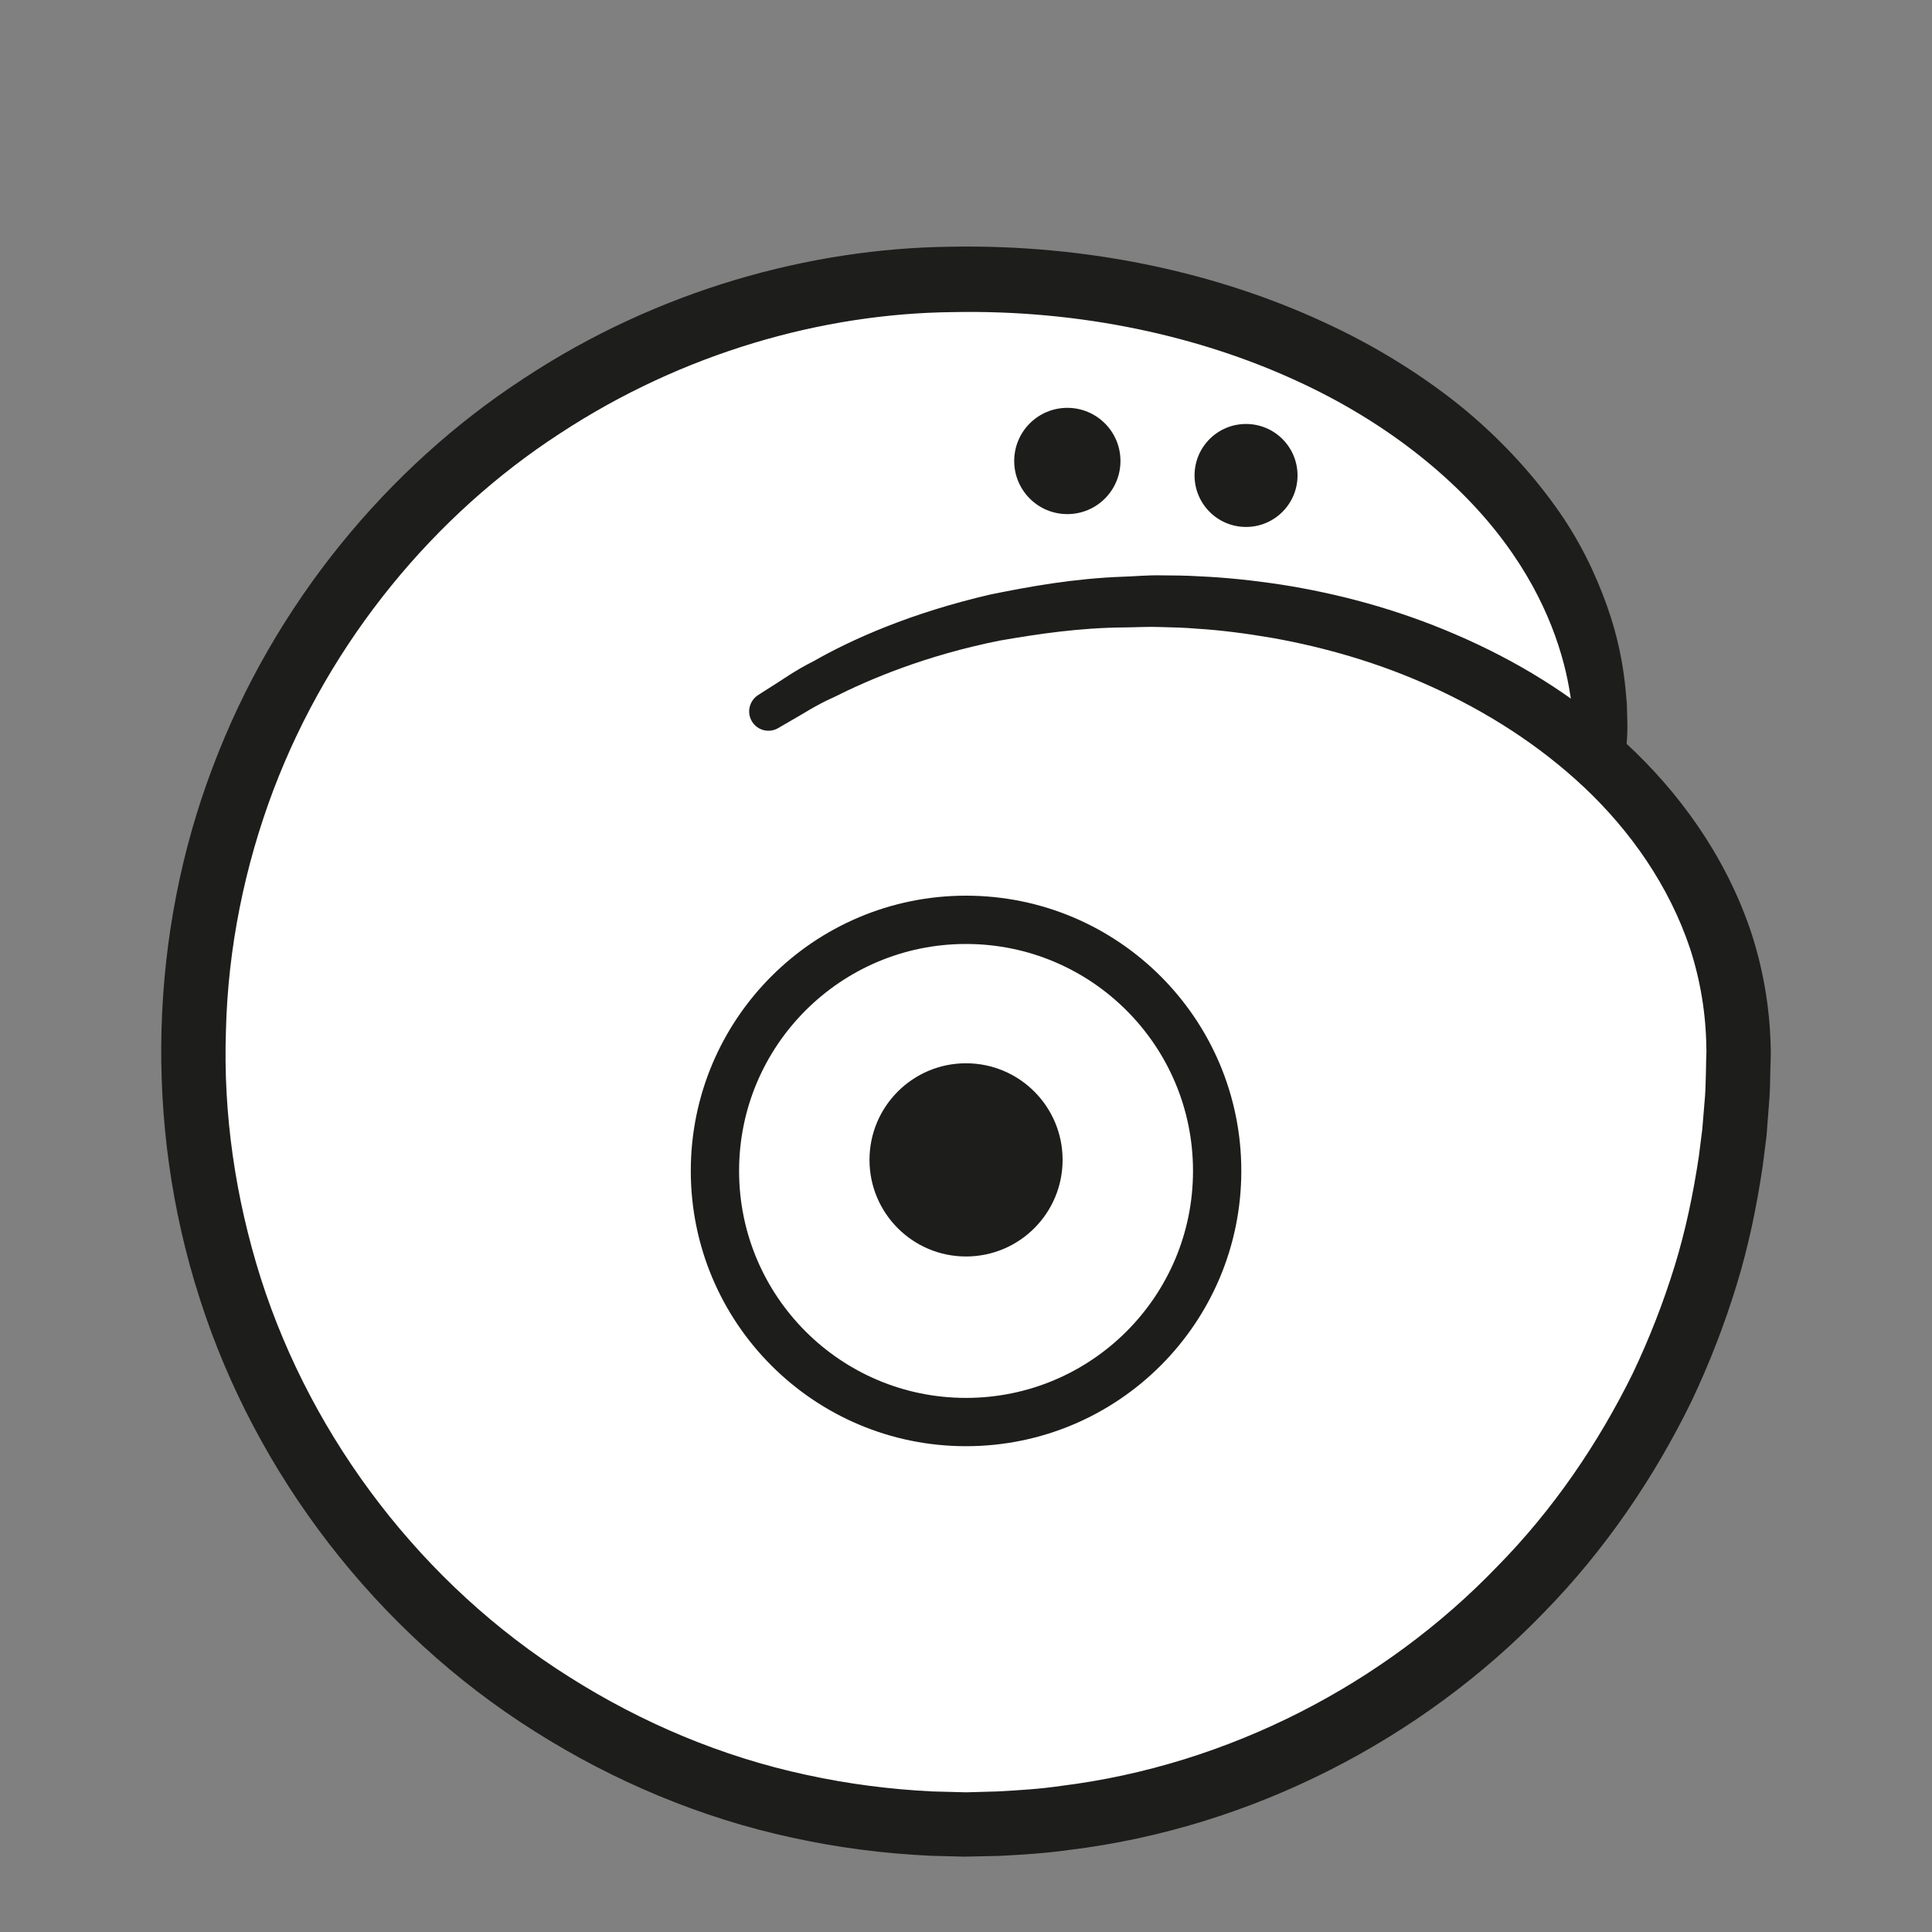 <?xml version="1.0" encoding="UTF-8" standalone="no"?>
<!DOCTYPE svg PUBLIC "-//W3C//DTD SVG 1.1//EN" "http://www.w3.org/Graphics/SVG/1.1/DTD/svg11.dtd">
<svg version="1.1" xmlns="http://www.w3.org/2000/svg" xmlns:xlink="http://www.w3.org/1999/xlink" preserveAspectRatio="xMidYMid meet" viewBox="0 0 200 200" width="200" height="200"><rect x="0" y="0" width="200" height="200" fill="#808080" stroke="none"/><defs><path d="M79.52 73.67C90.17 66.54 104.09 62.22 119.32 62.22C152.82 62.22 179.98 83.11 179.98 108.88C179.98 153.06 144.17 188.87 99.99 188.87C55.81 188.87 20 153.06 20 108.88C20 64.7 55.81 28.89 99.99 28.89C100.01 28.89 100.14 28.89 100.16 28.89C136.7 28.89 167.32 50.55 165.65 78.22" id="a1ofV51R1I"></path><path d="M78.47 71.96C78.47 71.96 78.96 71.65 79.91 71.04C80.89 70.45 82.16 69.48 84.25 68.43C88.25 66.15 94.28 63.46 102.49 61.55C106.6 60.71 111.2 59.88 116.27 59.7C117.54 59.66 118.8 59.53 120.17 59.56C121.44 59.57 122.73 59.57 124.14 59.66C126.93 59.78 129.72 60.08 132.63 60.52C138.43 61.43 144.54 63.03 150.64 65.66C156.73 68.27 162.86 71.89 168.3 76.92C173.72 81.92 178.47 88.39 181.15 96.13C182.46 100 183.21 104.15 183.3 108.39C183.3 108.41 183.3 108.55 183.31 108.78L183.31 109.06L183.31 109.24L183.29 109.97C183.27 110.85 183.26 111.34 183.25 111.43C183.24 112.4 183.21 113.39 183.11 114.45C183.03 115.5 182.95 116.54 182.87 117.59C182.74 118.62 182.61 119.64 182.48 120.68C181.87 124.79 181.03 128.94 179.77 133.03C178.52 137.11 176.96 141.16 175.08 145.11C171.24 152.95 166.17 160.45 159.81 166.94C147.21 180 129.62 189.21 110.65 191.51C108.28 191.85 105.9 191.99 103.51 192.12C103.27 192.12 102.04 192.15 99.84 192.2C97.77 192.15 96.62 192.12 96.39 192.11C91.53 191.89 86.74 191.27 82.03 190.24C72.59 188.21 63.52 184.4 55.34 179.22C38.93 168.89 26.47 152.59 20.67 134.41C14.82 116.23 15.55 96.47 22 79.47C28.4 62.42 40.23 48.31 54.17 39.21C68.1 30 83.93 25.7 98.43 25.54C112.9 25.28 126.15 28.33 136.91 33.29C142.3 35.75 147.06 38.73 151.11 41.97C155.14 45.24 158.41 48.81 160.96 52.35C163.53 55.89 165.21 59.5 166.35 62.71C167.51 65.94 168.02 68.84 168.26 71.18C168.31 71.76 168.36 72.32 168.41 72.84C168.42 73.35 168.44 73.84 168.45 74.29C168.48 75.18 168.47 75.94 168.42 76.54C168.35 77.75 168.31 78.38 168.31 78.38C168.23 79.85 166.97 80.96 165.5 80.88C164.1 80.79 163.02 79.65 162.99 78.27C162.99 78.25 162.99 78.08 162.99 78.06C162.99 78.06 162.98 77.52 162.96 76.48C162.97 75.96 162.93 75.31 162.86 74.55C162.83 74.17 162.8 73.76 162.77 73.32C162.7 72.88 162.63 72.41 162.55 71.92C161.95 67.99 160.26 62.21 155.74 56.13C151.27 50.08 143.97 43.86 134.11 39.37C124.3 34.87 112 32.03 98.56 32.31C85.21 32.46 70.73 36.48 57.92 44.9C45.1 53.23 34.2 66.19 28.28 81.84C25.34 89.65 23.6 98.08 23.39 106.67C23.09 115.29 24.36 124.01 27.01 132.37C32.35 149.07 43.81 164.09 58.92 173.59C66.44 178.36 74.78 181.87 83.46 183.73C87.8 184.68 92.21 185.24 96.56 185.45C96.79 185.46 97.94 185.49 100.01 185.54C101.94 185.49 103.02 185.46 103.23 185.45C105.43 185.33 107.63 185.2 109.8 184.88C127.24 182.73 143.37 174.24 154.94 162.22C160.81 156.27 165.47 149.38 169.02 142.18C170.75 138.55 172.19 134.84 173.35 131.09C174.51 127.33 175.29 123.52 175.86 119.74C175.98 118.79 176.1 117.84 176.22 116.9C176.3 115.97 176.37 115.05 176.45 114.12C176.54 113.23 176.57 112.25 176.59 111.27C176.59 111.17 176.6 110.68 176.62 109.8L176.64 109.07C176.65 108.96 176.65 108.9 176.65 108.89C176.65 108.75 176.65 108.87 176.65 108.8C176.65 108.77 176.64 108.5 176.64 108.47C176.6 104.94 176.02 101.48 174.96 98.21C172.78 91.68 168.77 86.01 164.01 81.52C159.23 77.02 153.76 73.62 148.24 71.11C142.71 68.59 137.09 67 131.72 66.04C129.04 65.58 126.38 65.23 123.88 65.08C122.65 64.97 121.34 64.94 120.06 64.91C118.88 64.86 117.64 64.94 116.46 64.95C111.71 64.98 107.39 65.64 103.51 66.31C95.8 67.85 89.98 70.33 86.33 72.17C84.46 72.99 83.01 73.98 82.04 74.51C81.06 75.08 80.56 75.37 80.56 75.37C79.61 75.93 78.38 75.61 77.83 74.66C77.28 73.73 77.58 72.54 78.47 71.96" id="bOiYv5Ps1"></path><path d="M115.99 47.72C115.99 50.76 113.53 53.22 110.49 53.22C107.45 53.22 104.99 50.76 104.99 47.72C104.99 44.68 107.45 42.22 110.49 42.22C113.53 42.22 115.99 44.68 115.99 47.72" id="a39QrqZLE"></path><path d="M134.32 49.22C134.32 52.16 131.93 54.55 128.99 54.55C126.04 54.55 123.66 52.16 123.66 49.22C123.66 46.27 126.04 43.89 128.99 43.89C131.93 43.89 134.32 46.27 134.32 49.22" id="a5KCmwiHQo"></path><path d="M126 121.21C126 135.57 114.36 147.21 100 147.21C85.65 147.21 74.01 135.57 74.01 121.21C74.01 106.86 85.65 95.22 100 95.22C114.36 95.22 126 106.86 126 121.21" id="d2gizABx6t"></path><path d="M100 147.21C85.65 147.21 74.01 135.57 74.01 121.21C74.01 106.86 85.65 95.22 100 95.22C114.36 95.22 126 106.86 126 121.21C126 135.57 114.36 147.21 100 147.21Z" id="a4d0wp45ea"></path><path d="M110 120.07C110 125.59 105.53 130.07 100 130.07C94.48 130.07 90.01 125.59 90.01 120.07C90.01 114.55 94.48 110.07 100 110.07C105.53 110.07 110 114.55 110 120.07" id="a7JpzlVUD"></path></defs><g><g><g><use xlink:href="#a1ofV51R1I" opacity="1" fill="#ffffff" fill-opacity="1"></use><g><use xlink:href="#a1ofV51R1I" opacity="1" fill-opacity="0" stroke="#000000" stroke-width="1" stroke-opacity="0"></use></g></g><g><use xlink:href="#bOiYv5Ps1" opacity="1" fill="#1d1d1b" fill-opacity="1"></use><g><use xlink:href="#bOiYv5Ps1" opacity="1" fill-opacity="0" stroke="#000000" stroke-width="1" stroke-opacity="0"></use></g></g><g><use xlink:href="#a39QrqZLE" opacity="1" fill="#1d1d1b" fill-opacity="1"></use><g><use xlink:href="#a39QrqZLE" opacity="1" fill-opacity="0" stroke="#000000" stroke-width="1" stroke-opacity="0"></use></g></g><g><use xlink:href="#a5KCmwiHQo" opacity="1" fill="#1d1d1b" fill-opacity="1"></use><g><use xlink:href="#a5KCmwiHQo" opacity="1" fill-opacity="0" stroke="#000000" stroke-width="1" stroke-opacity="0"></use></g></g><g><use xlink:href="#d2gizABx6t" opacity="1" fill="#ffffff" fill-opacity="1"></use><g><use xlink:href="#d2gizABx6t" opacity="1" fill-opacity="0" stroke="#000000" stroke-width="1" stroke-opacity="0"></use></g></g><g><use xlink:href="#a4d0wp45ea" opacity="1" fill="#000000" fill-opacity="0"></use><g><use xlink:href="#a4d0wp45ea" opacity="1" fill-opacity="0" stroke="#1d1d1b" stroke-width="5" stroke-opacity="1"></use></g></g><g><use xlink:href="#a7JpzlVUD" opacity="1" fill="#1d1d1b" fill-opacity="1"></use><g><use xlink:href="#a7JpzlVUD" opacity="1" fill-opacity="0" stroke="#000000" stroke-width="1" stroke-opacity="0"></use></g></g></g></g></svg>